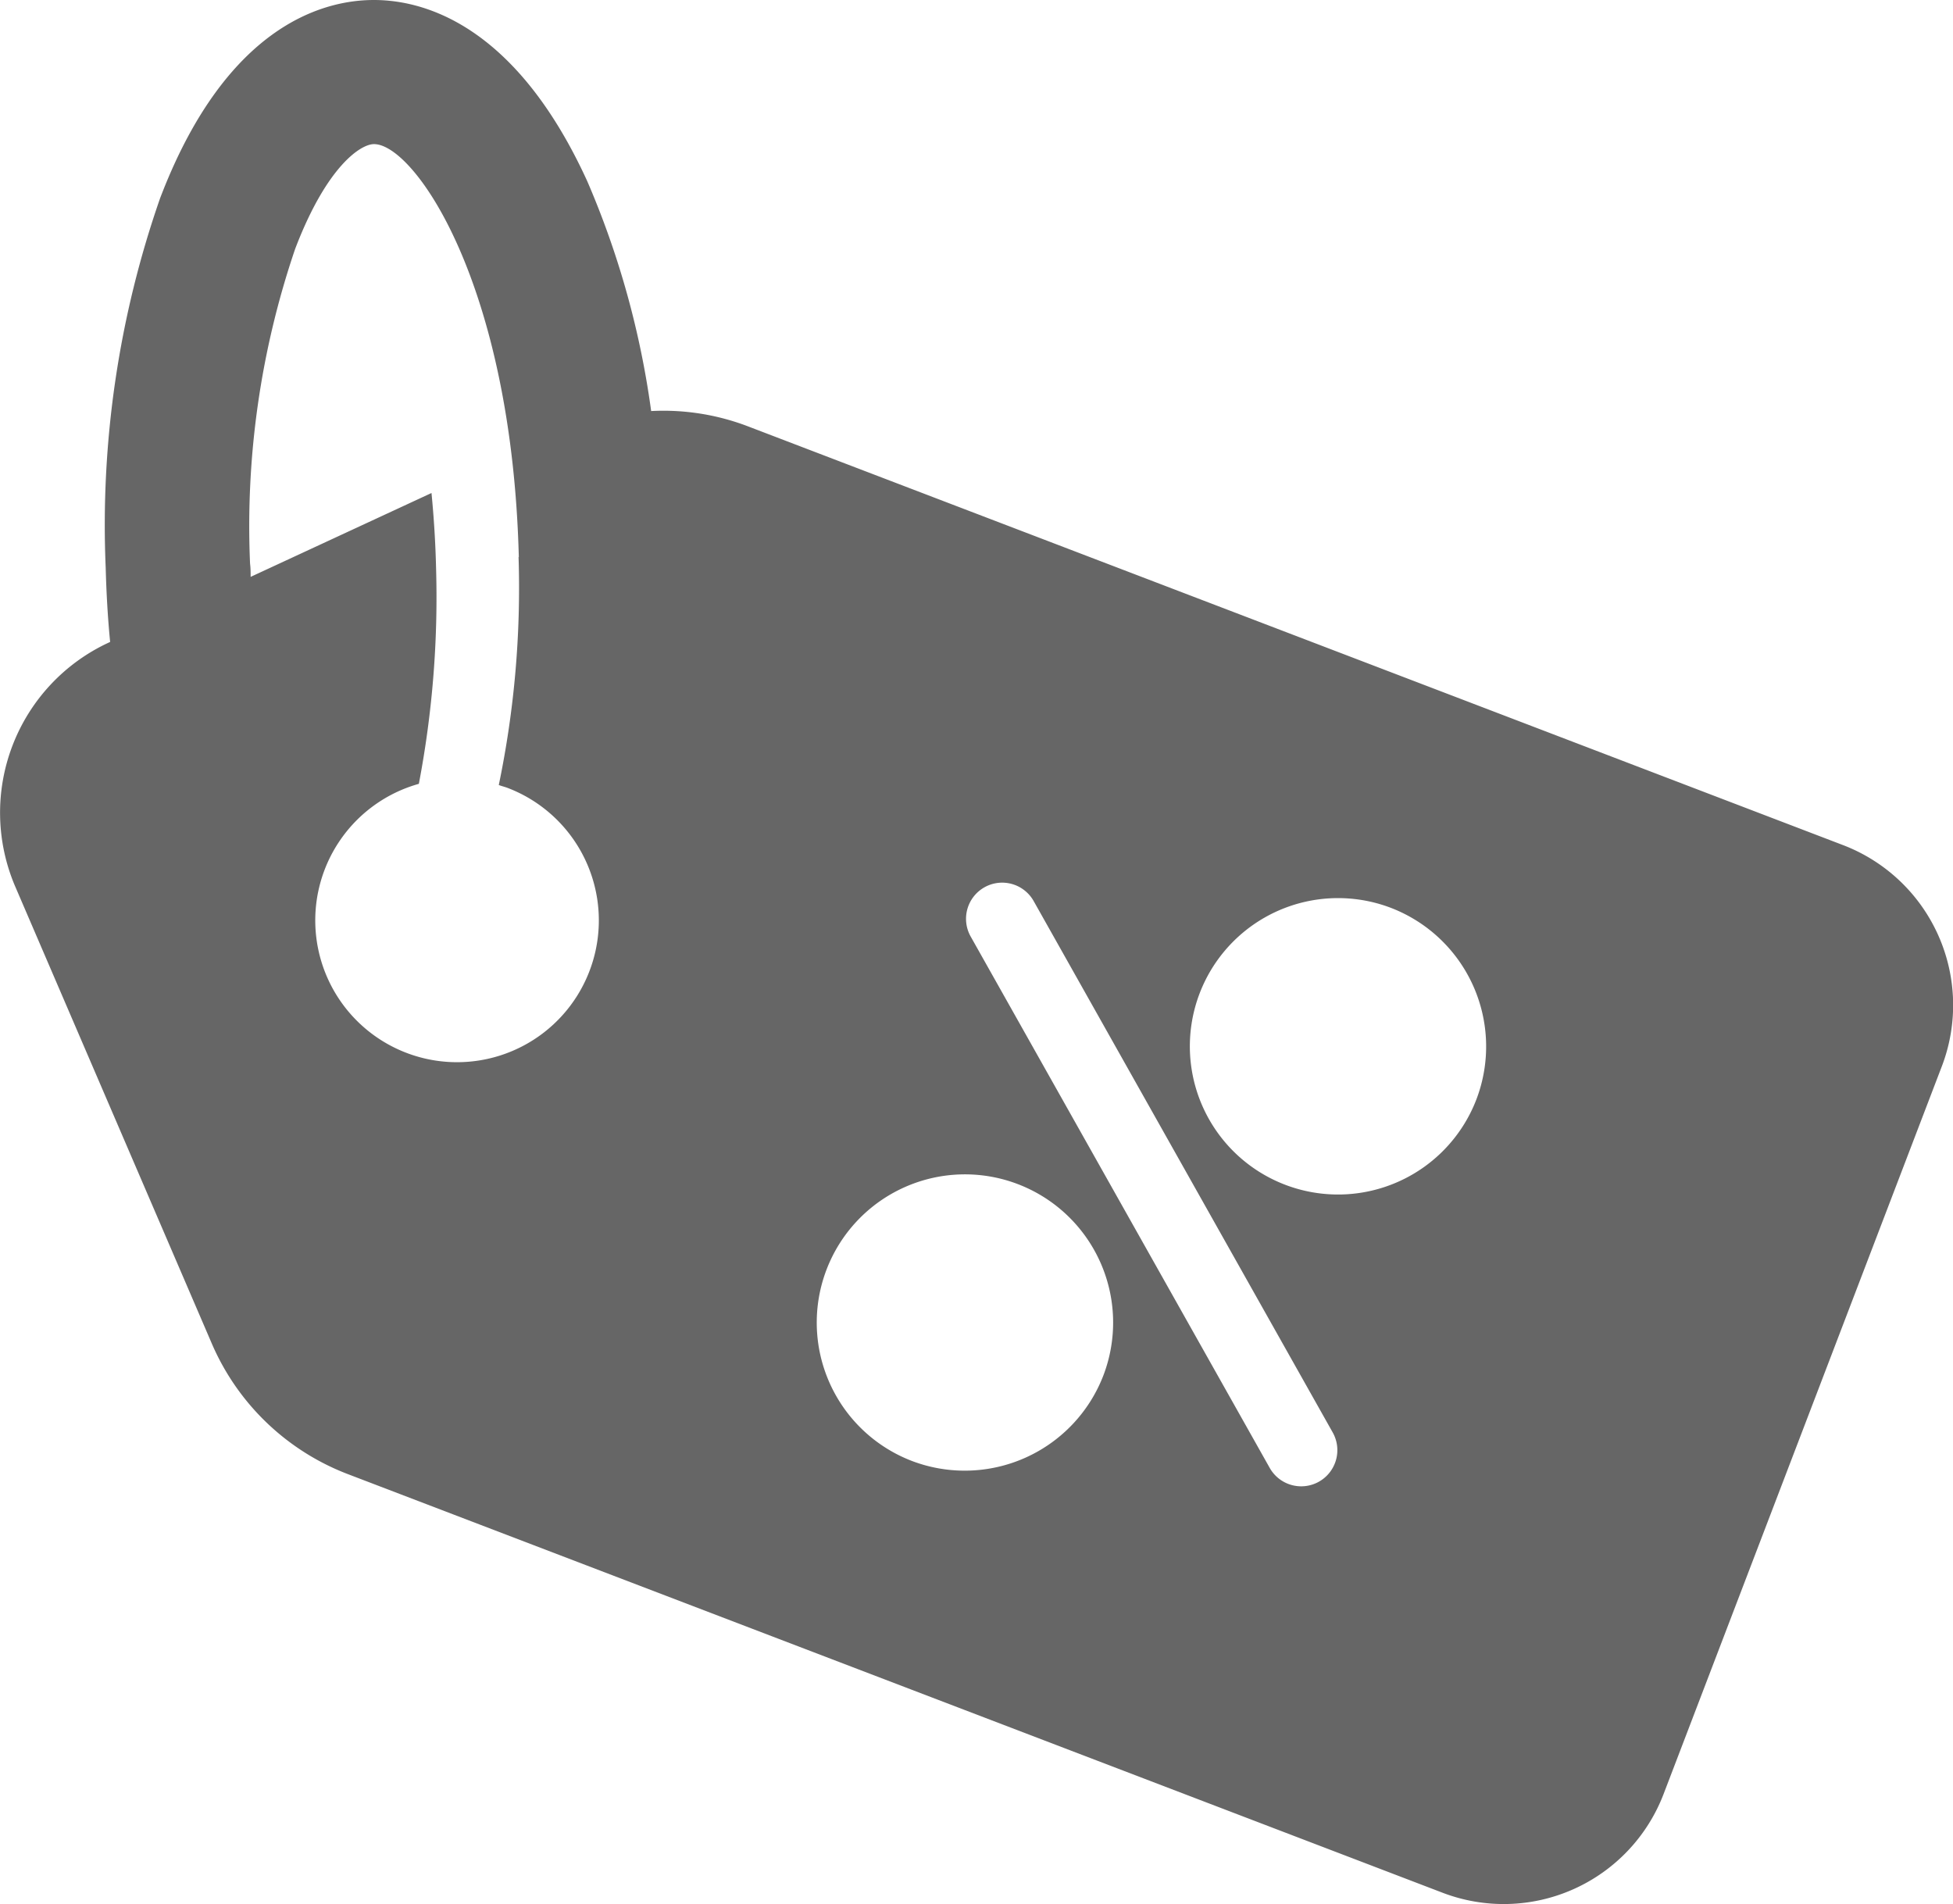 <svg xmlns="http://www.w3.org/2000/svg" width="37.824" height="36.874" viewBox="0 0 37.824 36.874"><g transform="translate(-4440.146 -119.715)"><path d="M4447.309,119.716c-.964.025-2.768.54-4.02,3.728l-.039.1a19.227,19.227,0,0,0-1.057,7.163c.013.491.04.97.086,1.439l-.03.014a3.63,3.63,0,0,0-1.807,4.725l3.8,8.834a4.693,4.693,0,0,0,2.643,2.543l21.2,8.106a3.315,3.315,0,0,0,4.28-1.912l5.39-14.095a3.318,3.318,0,0,0-1.913-4.28l-21.2-8.106a4.587,4.587,0,0,0-1.885-.3,16.988,16.988,0,0,0-1.237-4.45c-1.417-3.1-3.244-3.534-4.208-3.509Zm10.5,28.291a2.87,2.87,0,1,1,3.706-1.656,2.877,2.877,0,0,1-3.706,1.656Zm7.882.4a.7.7,0,0,1-.953-.264l-5.787-10.282a.7.7,0,1,1,1.218-.69l5.787,10.282a.7.7,0,0,1-.265.954Zm3.05-7.406a2.87,2.87,0,1,1-1.656-3.705,2.876,2.876,0,0,1,1.656,3.705Zm-18.552-10.5a18.736,18.736,0,0,1-.383,4.416c.058.022.113.034.171.056a2.746,2.746,0,1,1-1.719-.079,19.272,19.272,0,0,0,.334-4.158c-.012-.516-.043-1-.089-1.474L4445,130.886c0-.085,0-.169-.011-.256a16.65,16.65,0,0,1,.873-6.094l.028-.073c.6-1.536,1.241-1.953,1.494-1.957.775-.014,2.675,2.68,2.81,8Zm0,0" fill="#666"/></g></svg>